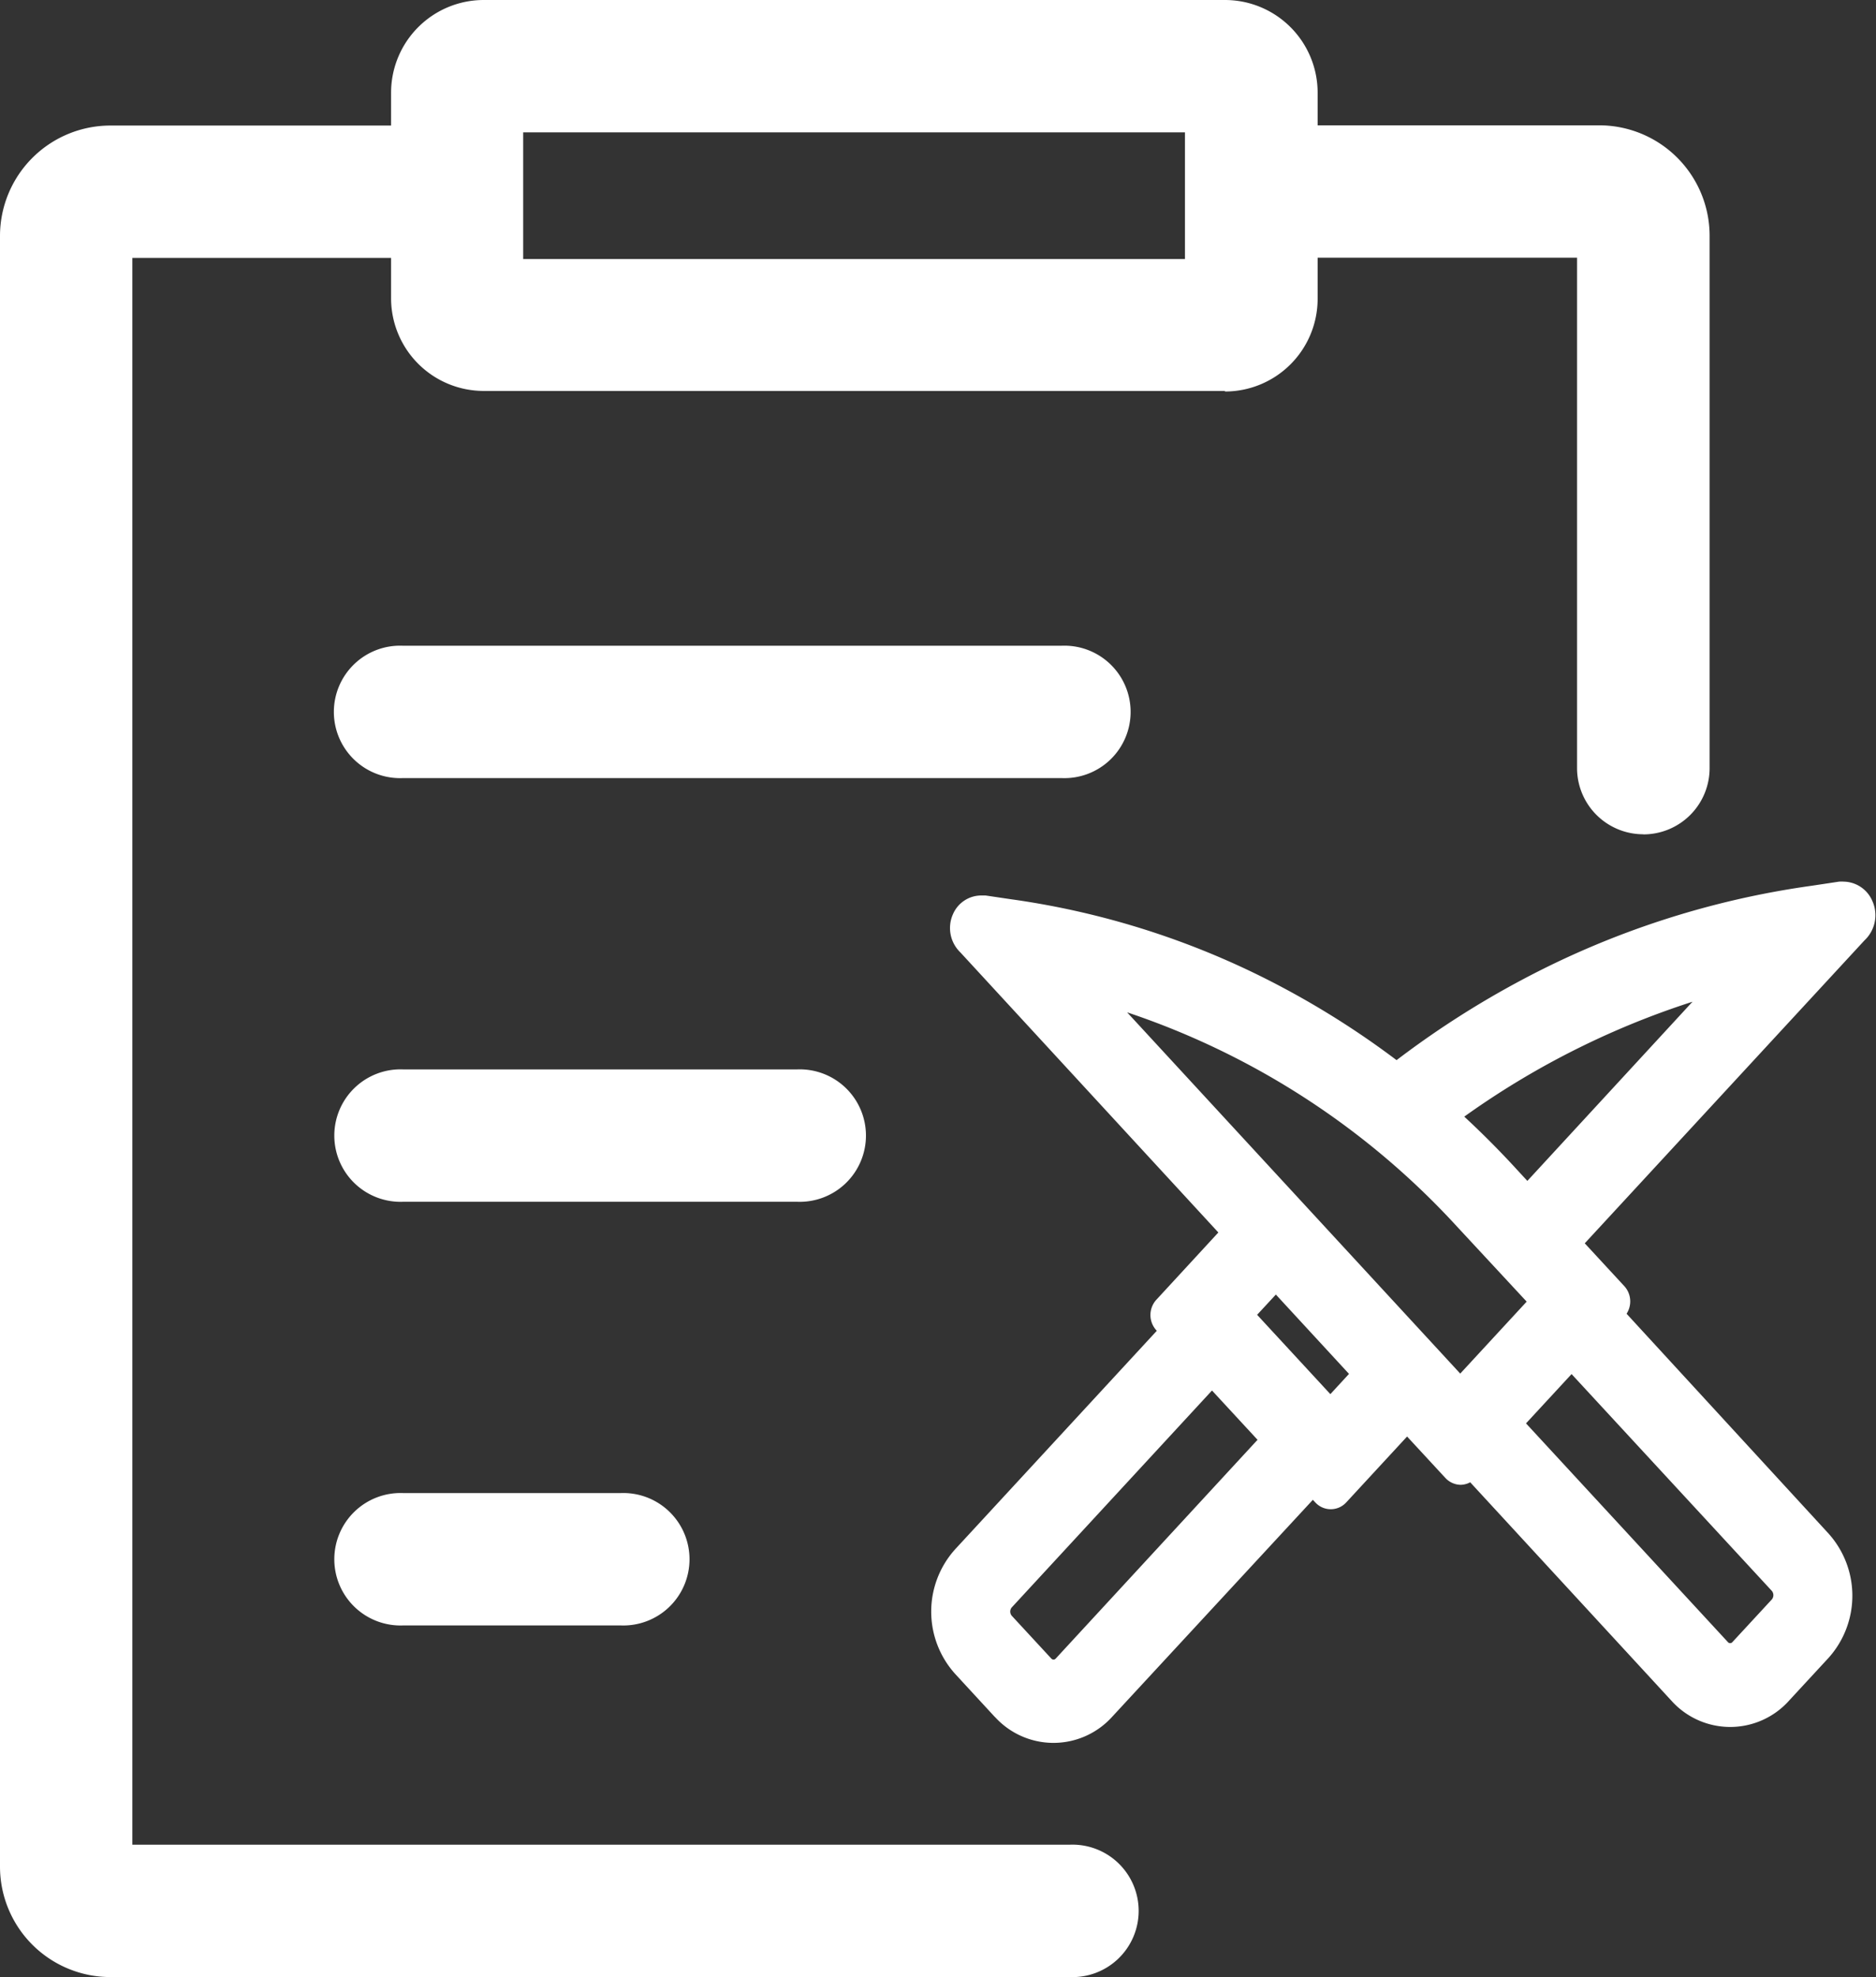 <svg xmlns="http://www.w3.org/2000/svg" width="16.799" height="17.701" viewBox="0 0 16.799 17.701">
  <rect x="0" y="0" width="16.799" height="17.701" fill="#333333" stroke="none"/>
  <g id="组_4076" data-name="组 4076" transform="translate(-16 -527)">
    <g id="检疫证" transform="translate(16 527)">
      <path id="路径_2083" data-name="路径 2083" d="M10.013,81.469H1.422a.989.989,0,0,1-.988-.988v-14.6a.989.989,0,0,1,.988-.988H4.25a.593.593,0,1,1,0,1.185H1.619V80.284h8.394a.593.593,0,1,1,0,1.185Zm5.136-10.231a.593.593,0,0,1-.593-.593V66.076H12.228a.593.593,0,1,1,0-1.185h2.527a.989.989,0,0,1,.988.988v4.767a.593.593,0,0,1-.593.593Z" transform="translate(-0.434 -63.769)" fill="#fff"/>
      <path id="路径_2084" data-name="路径 2084" d="M181.484,335.8h-5.9a.593.593,0,1,1,0-1.185h5.9a.593.593,0,1,1,0,1.185Zm-2.37,3.793h-3.526a.593.593,0,1,1,0-1.185h3.526a.593.593,0,1,1,0,1.185Zm-1.58,3.793h-1.946a.593.593,0,1,1,0-1.185h1.946a.593.593,0,1,1,0,1.185Z" transform="translate(-171.977 -328.834)" fill="#fff"/>
      <path id="路径_2086" data-name="路径 2086" d="M210.484,3.5h-6.637a.83.83,0,0,1-.83-.83V.83a.83.83,0,0,1,.83-.83h6.637a.83.83,0,0,1,.83.83V2.675a.83.83,0,0,1-.83.83ZM204.2,2.319h5.926V1.185H204.2Z" transform="translate(-199.515)" fill="#fff"/>
    </g>
    <g id="组_3326" data-name="组 3326" transform="translate(24.6 534.783)">
      <path id="联合_25" data-name="联合 25" d="M.553,7.391.2,7.008a.783.783,0,0,1,0-1.046L2.038,3.971,2,3.93a.153.153,0,0,1,0-.2l.589-.639L.247.549A.253.253,0,0,1,.191.26.226.226,0,0,1,.4.124H.433L.656.157A7.272,7.272,0,0,1,3.075.943a7.672,7.672,0,0,1,1.042.668A8.17,8.17,0,0,1,5.258.876,7.762,7.762,0,0,1,7.844.036L8.083,0a.2.2,0,0,1,.035,0A.234.234,0,0,1,8.33.14a.259.259,0,0,1-.058.3L5.734,3.188l.388.42a.153.153,0,0,1,0,.2L6.11,3.82l1.838,2a.783.783,0,0,1,0,1.046l-.353.382a.657.657,0,0,1-.981,0L4.783,5.261A.138.138,0,0,1,4.69,5.3a.14.14,0,0,1-.1-.046l-.379-.41-.581.629a.138.138,0,0,1-.205,0l-.058-.062L1.535,7.391a.658.658,0,0,1-.981,0ZM.142,6.485A.616.616,0,0,0,.3,6.9l.354.383a.518.518,0,0,0,.775,0L3.365,5.2l.161.173.683-.74.482.522.093-.1L6.716,7.141a.524.524,0,0,0,.388.174h0a.524.524,0,0,1-.388-.174L4.783,5.048l-.093.1-.482-.522-.683.74-.161-.173L1.432,7.288a.518.518,0,0,1-.775,0L.3,6.905a.616.616,0,0,1-.161-.42Zm.492-.071a.108.108,0,0,0,0,.142l.354.383a.076.076,0,0,0,.114,0L2.94,4.947l-.476-.515ZM5.208,4.8,7.047,6.792a.076.076,0,0,0,.114,0l.354-.383a.11.11,0,0,0,0-.142L5.684,4.285ZM7.846,6.759a.616.616,0,0,0,.161-.42.616.616,0,0,1-.161.42ZM.531,6.312a.256.256,0,0,0-.066.173.256.256,0,0,1,.066-.173L2.464,4.218l.673.729-.673-.729Zm7.086-.146a.253.253,0,0,1,.066.173.253.253,0,0,0-.066-.173L5.684,4.072,5.011,4.8l.673-.729ZM2.8,3.828l.724.784.235-.255-.723-.784Zm1.887.6L5.35,3.71,4.691,3A7.078,7.078,0,0,0,1.539,1.015Zm-.731-.071-.92-1L2.6,3.828l.433-.469ZM2.1,3.828l.132.143Zm3.81,0,.106-.114ZM4.8,2.892l.753.816L4.8,2.892A7.131,7.131,0,0,0,1.1.748,7.131,7.131,0,0,1,4.8,2.892ZM8.175.33,5.537,3.188,8.175.33A.107.107,0,0,0,8.212.247.107.107,0,0,1,8.175.33ZM.345.442,2.787,3.087.345.442A.1.1,0,0,1,.311.368.1.1,0,0,0,.345.442Zm4.3,1.608c.169.154.333.317.489.486l.154.167L6.929.923A7.456,7.456,0,0,0,4.643,2.05Zm-.23-.01A7.5,7.5,0,0,1,7.37.658,7.5,7.5,0,0,0,4.413,2.04ZM.323.318A.091.091,0,0,1,.343.293.091.091,0,0,0,.323.318ZM.438.281.425.275ZM.412.273ZM8.124.148Z" transform="translate(-0.211 0.16)" fill="#fff" stroke="#fff" stroke-linecap="round" stroke-linejoin="round" stroke-width="0.1"/>
    </g>
  </g>
</svg>

